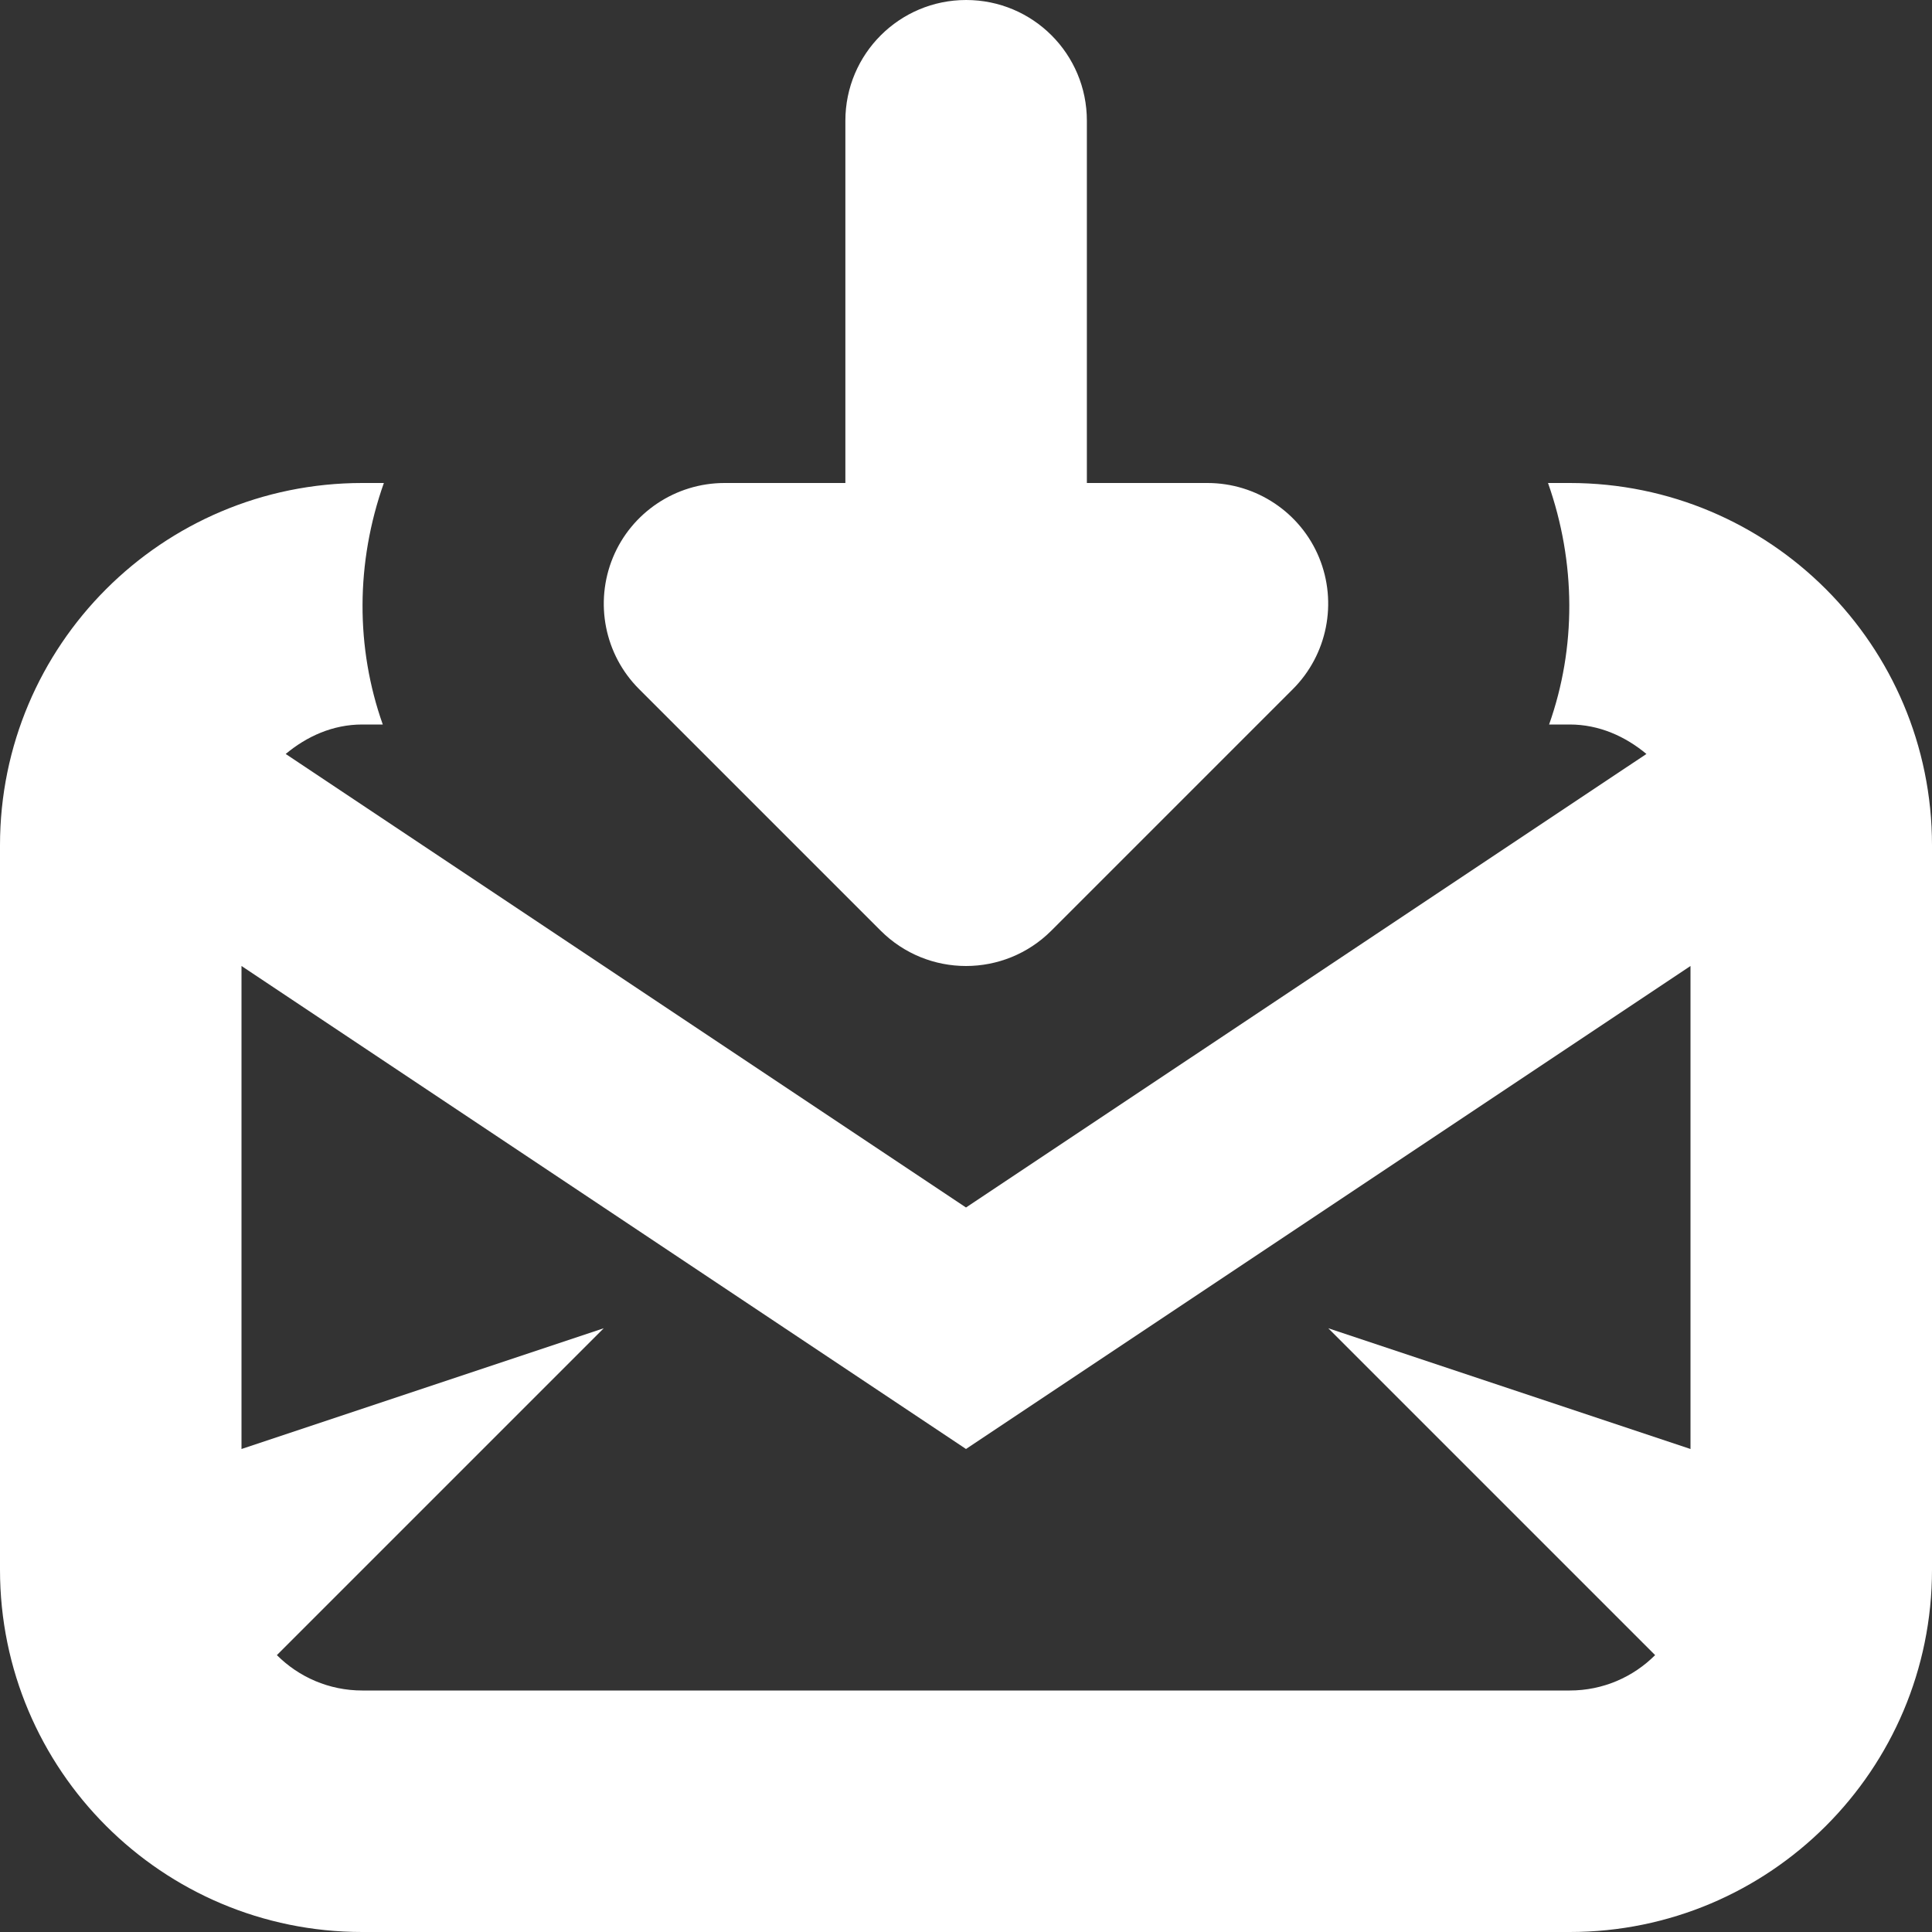 <?xml version="1.0" encoding="utf-8"?> <!-- Generator: IcoMoon.io --> <!DOCTYPE svg PUBLIC "-//W3C//DTD SVG 1.1//EN" "http://www.w3.org/Graphics/SVG/1.1/DTD/svg11.dtd"> <svg version="1.1" id="Layer_1" xmlns="http://www.w3.org/2000/svg" xmlns:xlink="http://www.w3.org/1999/xlink" x="0px" y="0px" width="48px" height="48px" viewBox="0 0 48 48" enable-background="new 0 0 16 16" xml:space="preserve" fill="#FFFFFF"><rect x="0" y="0" width="48" height="48" fill="#333333" stroke="none"/> <path d="M 21.879,23.121C 22.464,23.706, 23.232,24.00, 24.00,24.00s 1.536-0.294, 2.121-0.879l 6.00-6.00 c 0.855-0.855, 1.113-2.148, 0.651-3.27C 32.31,12.732, 31.212,12.00, 30.00,12.00L27.003,12.00 L27.003,3.00 c0.00-1.659-1.341-3.00-3.00-3.00c-1.656,0.00-3.00,1.341-3.00,3.00l0.00,9.00 L18.00,12.00 C 16.788,12.00, 15.69,12.732, 15.228,13.851c-0.462,1.122-0.207,2.415, 0.651,3.27L 21.879,23.121z M 39.00,12.00l-0.54,0.00 c 0.699,1.983, 0.702,4.092, 0.027,6.00 L39.00,18.00 c 0.732,0.00, 1.383,0.297, 1.905,0.732L 24.00,30.00L 7.098,18.732C 7.62,18.297, 8.265,18.00, 9.00,18.00l0.51,0.00 C 8.835,16.092, 8.835,13.983, 9.537,12.00L9.00,12.00 C 4.029,12.00,0.00,16.032,0.00,21.00l0.00,18.00 c0.00,4.971, 4.029,9.00, 9.00,9.00l30.00,0.00 c 4.971,0.00, 9.00-4.029, 9.00-9.00L48.00,21.00 C 48.00,16.032, 43.971,12.00, 39.00,12.00z M 42.00,36.00l-9.00-3.00l 8.121,8.121 C 40.578,41.664, 39.828,42.00, 39.00,42.00L9.00,42.00 c-0.828,0.00-1.578-0.336-2.121-0.879L 15.00,33.00l-9.00,3.00L6.00,24.00 l 18.00,12.00l 18.00-12.00L42.00,36.00 z" ></path></svg>